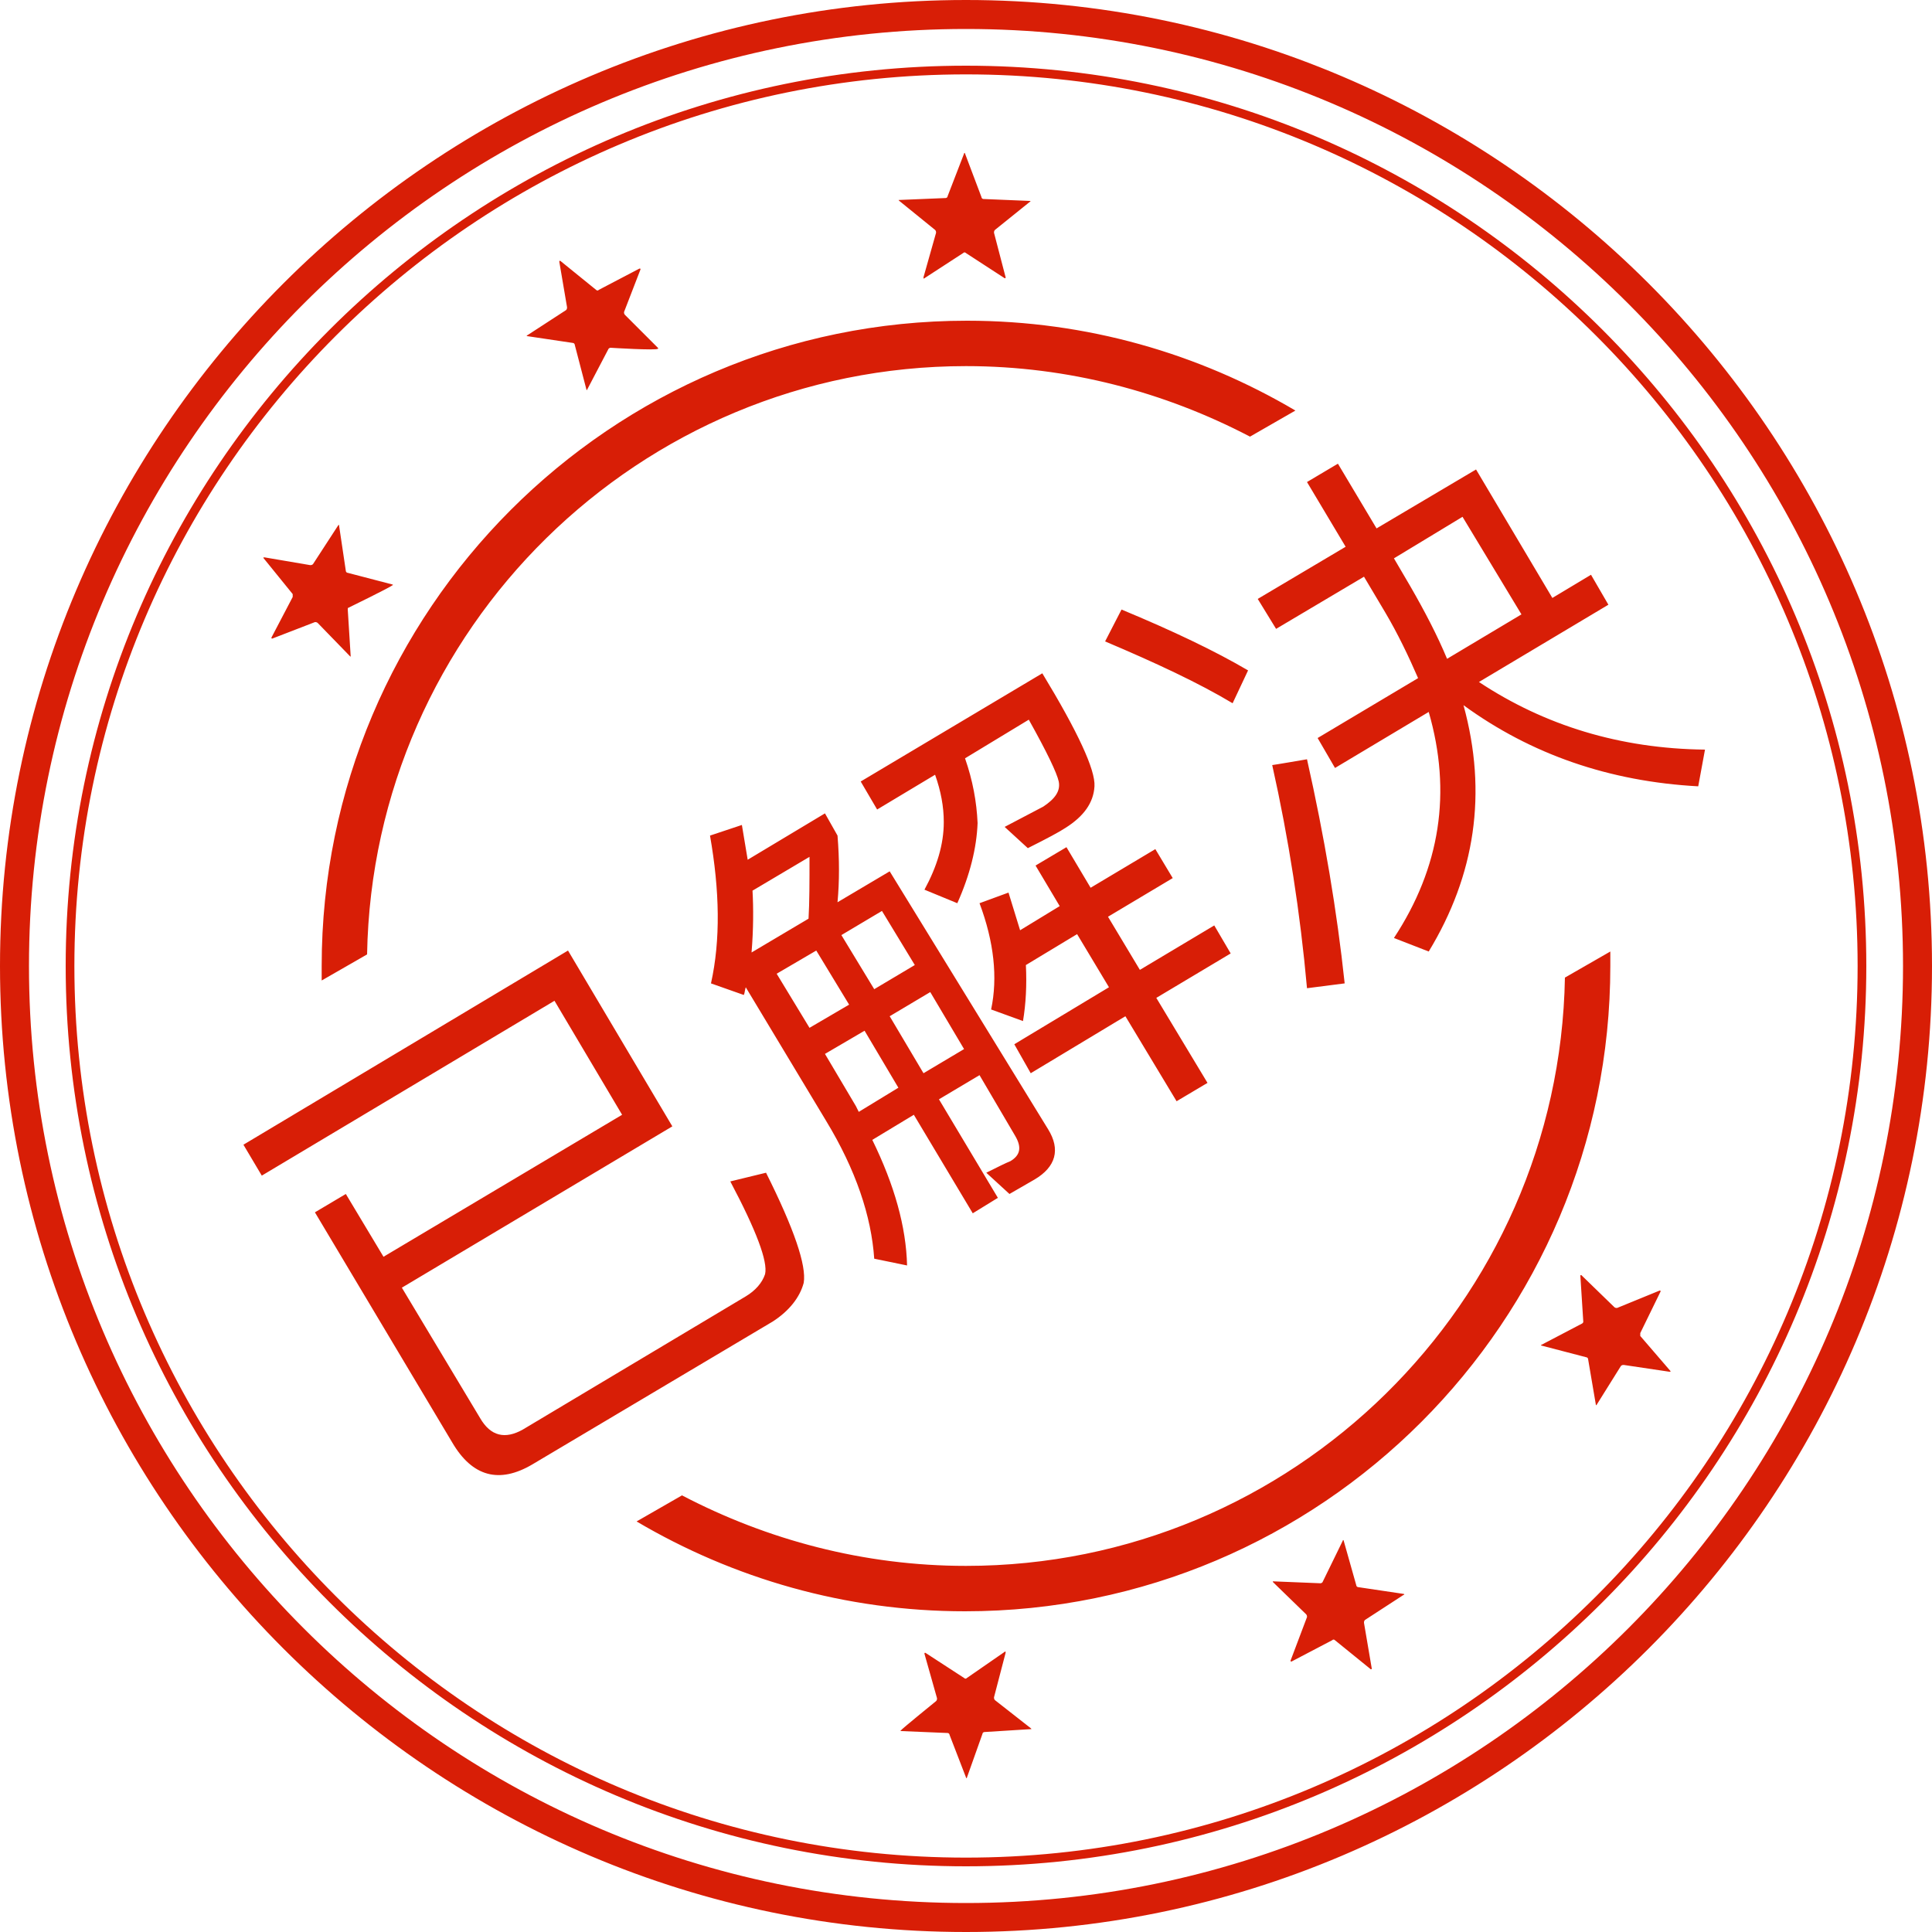 <?xml version="1.0" standalone="no"?><!DOCTYPE svg PUBLIC "-//W3C//DTD SVG 1.1//EN" "http://www.w3.org/Graphics/SVG/1.1/DTD/svg11.dtd"><svg t="1514042039366" class="icon" style="" viewBox="0 0 1024 1024" version="1.1" xmlns="http://www.w3.org/2000/svg" p-id="2208" xmlns:xlink="http://www.w3.org/1999/xlink" width="200" height="200"><defs><style type="text/css"></style></defs><path d="M512 1024c-282.112 0-512-229.888-512-512s229.888-512 512-512S1024 229.888 1024 512s-229.888 512-512 512z m0-1008.64c-273.92 0-496.64 222.72-496.64 496.64s222.72 496.64 496.64 496.64 496.64-222.72 496.64-496.64-222.72-496.64-496.64-496.64z m0 973.824c-263.168 0-477.184-214.016-477.184-477.184 0-263.168 214.016-477.184 477.184-477.184s477.184 214.016 477.184 477.184c0 263.168-214.016 477.184-477.184 477.184z m0-949.76c-260.608 0-472.576 211.968-472.576 472.576s211.968 472.576 472.576 472.576 472.576-211.968 472.576-472.576-211.968-472.576-472.576-472.576z m391.68 357.888l-3.584 19.456c-47.104-2.56-88.576-16.896-124.416-43.008 12.8 46.592 6.144 90.112-18.432 130.56l-18.432-7.168c24.576-37.376 30.72-77.312 18.432-119.808l-49.664 29.696-9.216-15.872 53.248-31.744c-5.12-11.776-10.752-23.552-17.408-34.816l-11.264-18.944-46.592 27.648-9.728-15.872 46.592-27.648-20.48-34.304 16.384-9.728 20.48 34.304 52.736-31.232 40.448 68.096 20.48-12.288 9.216 15.872-68.608 40.96c34.816 23.04 74.752 35.328 119.808 35.84z m-97.28-71.68l-31.232-51.712-36.352 22.016 8.704 14.848c7.68 13.312 14.336 26.112 19.456 38.4l39.424-23.552zM512 194.048c-173.056 0-314.368 139.264-317.44 311.808l-24.064 13.824v-7.68c0-188.416 153.088-342.016 342.016-342.016 63.488 0 122.88 17.408 174.08 47.616l-24.064 13.824c-45.056-23.552-96.256-37.376-150.528-37.376z m15.36-72.192c-0.512 0.512-0.512 1.024-0.512 1.536l6.144 23.552c0 0.512 0 0.512-0.512 0.512l-20.48-13.312c-0.512-0.512-1.024-0.512-1.536 0l-20.48 13.312c-0.512 0.512-0.512 0-0.512-0.512l6.656-23.552c0-0.512 0-1.024-0.512-1.536l-18.944-15.36c-0.512-0.512-0.512-0.512 0-0.512l24.576-1.024c0.512 0 1.024-0.512 1.024-1.024l8.704-22.528c0-0.512 0.512-0.512 0.512 0l8.704 23.04c0 0.512 0.512 1.024 1.024 1.024l24.576 1.024c0.512 0 0.512 0.512 0 0.512l-18.432 14.848z m-203.776 62.464c-0.512 0-1.024 0.512-1.024 0.512l-11.264 21.504c0 0.512-0.512 0.512-0.512 0l-6.144-23.552c0-0.512-0.512-1.024-1.024-1.024l-24.064-3.584c-0.512 0-0.512-0.512 0-0.512l20.48-13.312c0.512-0.512 0.512-1.024 0.512-1.536l-4.096-24.064c0-0.512 0-0.512 0.512-0.512l18.944 15.36c0.512 0.512 1.024 0.512 1.536 0l21.504-11.264c0.512 0 0.512 0 0.512 0.512l-8.704 22.528c0 0.512 0 1.024 0.512 1.536l17.408 17.408c0.512 0.512 0 0.512 0 0.512-0.512 1.024-25.088-0.512-25.088-0.512z m-138.752 137.728c-0.512 0-0.512 0.512-0.512 1.024l1.536 24.576c0 0.512 0 0.512-0.512 0l-16.896-17.408c-0.512-0.512-1.024-0.512-1.536-0.512l-22.528 8.704c-0.512 0-0.512 0-0.512-0.512l11.264-21.504v-1.536l-15.36-18.944c-0.512-0.512 0-0.512 0.512-0.512l24.064 4.096c0.512 0 1.024 0 1.536-0.512l13.312-20.48c0.512-0.512 0.512-0.512 0.512 0l3.584 24.064c0 0.512 0.512 1.024 1.024 1.024l23.552 6.144c0.512 0 0.512 0.512 0 0.512-1.024 1.024-23.04 11.776-23.04 11.776z m171.52 274.944l-143.36 85.504 41.472 69.12c5.632 9.728 13.312 11.264 22.528 6.144l118.272-70.656c5.12-3.072 8.704-7.168 10.24-11.776 1.536-6.656-4.608-23.04-18.432-49.152l18.944-4.608c14.848 29.696 21.504 49.152 19.968 58.368-2.048 7.68-7.68 14.848-16.384 20.48l-127.488 75.776c-17.408 10.24-31.744 6.656-42.496-11.776l-72.704-121.856 16.384-9.728 19.968 33.28 126.464-75.264-35.84-60.416-155.136 92.672-9.728-16.384 172.032-102.912 55.296 93.184z m305.152-241.664l-8.192 17.408c-17.92-10.752-40.96-21.504-67.584-32.768l8.704-16.896c27.136 11.264 49.664 22.016 67.072 32.256z m-39.936 110.08l-34.304 20.48 16.896 28.16 39.424-23.552 8.704 14.848-39.424 23.552 27.136 45.056-16.384 9.728-27.136-45.056-50.176 30.208-8.704-15.36 50.176-30.208-16.896-28.16-27.136 16.384c0.512 10.752 0 20.48-1.536 29.696l-16.896-6.144c3.584-16.896 1.536-35.84-6.144-56.32l15.36-5.632 6.144 19.968 20.992-12.8-12.8-21.504 16.384-9.728 12.8 21.504 34.304-20.48 9.216 15.36z m-41.472-48.64c-0.512 8.704-5.632 15.872-15.36 22.016-3.072 2.048-9.728 5.632-19.968 10.752l-12.288-11.264 20.48-10.752c6.144-4.096 9.216-8.192 8.192-13.312-1.024-4.608-6.144-15.36-15.872-32.768l-33.792 20.48c4.096 11.776 6.144 23.04 6.656 34.304-0.512 13.312-4.096 27.648-10.752 42.496l-17.408-7.168c6.656-12.288 10.24-24.064 10.24-35.84 0-8.192-1.536-16.384-4.608-25.088l-30.72 18.432-8.704-14.848 96.256-57.344c18.944 31.232 28.16 51.2 27.648 59.904z m-24.576 181.76c6.656 10.752 4.096 19.968-7.168 26.624l-13.312 7.68-12.288-11.264c6.144-3.072 10.24-5.12 12.8-6.144 5.12-3.072 6.144-7.168 2.56-13.312l-18.944-32.256-21.504 12.8 31.232 52.224-13.312 8.192-31.232-52.224-22.016 13.312c11.776 24.064 17.92 46.08 18.432 66.56l-17.408-3.584c-1.536-22.528-9.728-47.104-25.6-73.216l-42.496-70.656c-0.512 1.536-0.512 3.072-1.024 4.096l-17.408-6.144c5.12-23.04 4.608-49.152-0.512-78.336l16.896-5.632 3.072 18.432 40.96-24.576 6.656 11.776c1.024 12.8 1.024 24.064 0 35.328l27.648-16.384 83.968 136.704z m-66.048-29.696l21.504-12.8-17.92-30.208-21.504 12.8 17.92 30.208z m-35.84 17.408l1.536 3.072 20.992-12.8-17.92-30.208-20.992 12.288 16.384 27.648z m-24.576-132.096l-30.208 17.92c0.512 9.216 0.512 20.48-0.512 32.768l30.208-17.92c0.512-8.704 0.512-19.456 0.512-32.768z m3.584 49.664l-20.992 12.288 17.408 28.672 20.992-12.288-17.408-28.672z m13.312-8.192l17.408 28.672 21.504-12.8-17.408-28.672-21.504 12.8z m246.784-93.184c9.216 40.96 15.872 80.384 19.968 118.784l-19.968 2.56c-3.584-39.936-9.728-79.36-18.432-118.272 0.512 0 18.432-3.072 18.432-3.072zM512 829.952c173.056 0 314.368-139.264 317.44-311.808l24.064-13.824v7.68c0 188.416-153.088 342.016-342.016 342.016-63.488 0-122.88-17.408-174.08-47.616l24.064-13.824c45.056 23.552 96.256 37.376 150.528 37.376z m-15.872 71.68c0.512-0.512 0.512-1.024 0.512-1.536l-6.656-23.552c0-0.512 0-0.512 0.512-0.512l20.48 13.312c0.512 0.512 1.024 0.512 1.536 0l19.968-13.824c0.512-0.512 0.512 0 0.512 0.512l-6.144 23.552c0 0.512 0 1.024 0.512 1.536l18.944 14.848c0.512 0.512 0.512 0.512 0 0.512l-24.576 1.536c-0.512 0-1.024 0.512-1.024 1.024l-8.192 23.04c0 0.512-0.512 0.512-0.512 0l-8.704-22.528c0-0.512-0.512-1.024-1.024-1.024l-24.576-1.024c-0.512 0-0.512-0.512 0-0.512-0.512 0 18.432-15.36 18.432-15.36z m203.776-62.464c0.512 0 1.024-0.512 1.024-0.512l10.752-22.016c0-0.512 0.512-0.512 0.512 0l6.656 23.552c0 0.512 0.512 1.024 1.024 1.024l24.064 3.584c0.512 0 0.512 0.512 0 0.512l-20.48 13.312c-0.512 0.512-0.512 1.024-0.512 1.536l4.096 24.064c0 0.512 0 0.512-0.512 0.512l-18.944-15.36c-0.512-0.512-1.024-0.512-1.536 0l-21.504 11.264c-0.512 0-0.512 0-0.512-0.512l8.704-23.04c0-0.512 0-1.024-0.512-1.536l-17.408-16.896c-0.512-0.512 0-0.512 0-0.512l25.088 1.024z m138.752-137.728c0.512-0.512 0.512-0.512 0.512-1.024l-1.536-24.064c0-0.512 0-0.512 0.512-0.512l17.408 16.896c0.512 0.512 1.024 0.512 1.536 0.512l22.528-9.216c0.512 0 0.512 0 0.512 0.512l-10.752 22.016v1.536l15.872 18.432c0.512 0.512 0 0.512-0.512 0.512l-24.064-3.584c-0.512 0-1.024 0-1.536 0.512l-12.8 20.48c-0.512 0.512-0.512 0.512-0.512 0l-4.096-24.064c0-0.512-0.512-1.024-1.024-1.024l-23.552-6.144c-0.512 0-0.512-0.512 0-0.512l21.504-11.264z" fill="#d81e06" p-id="2209"></path></svg>